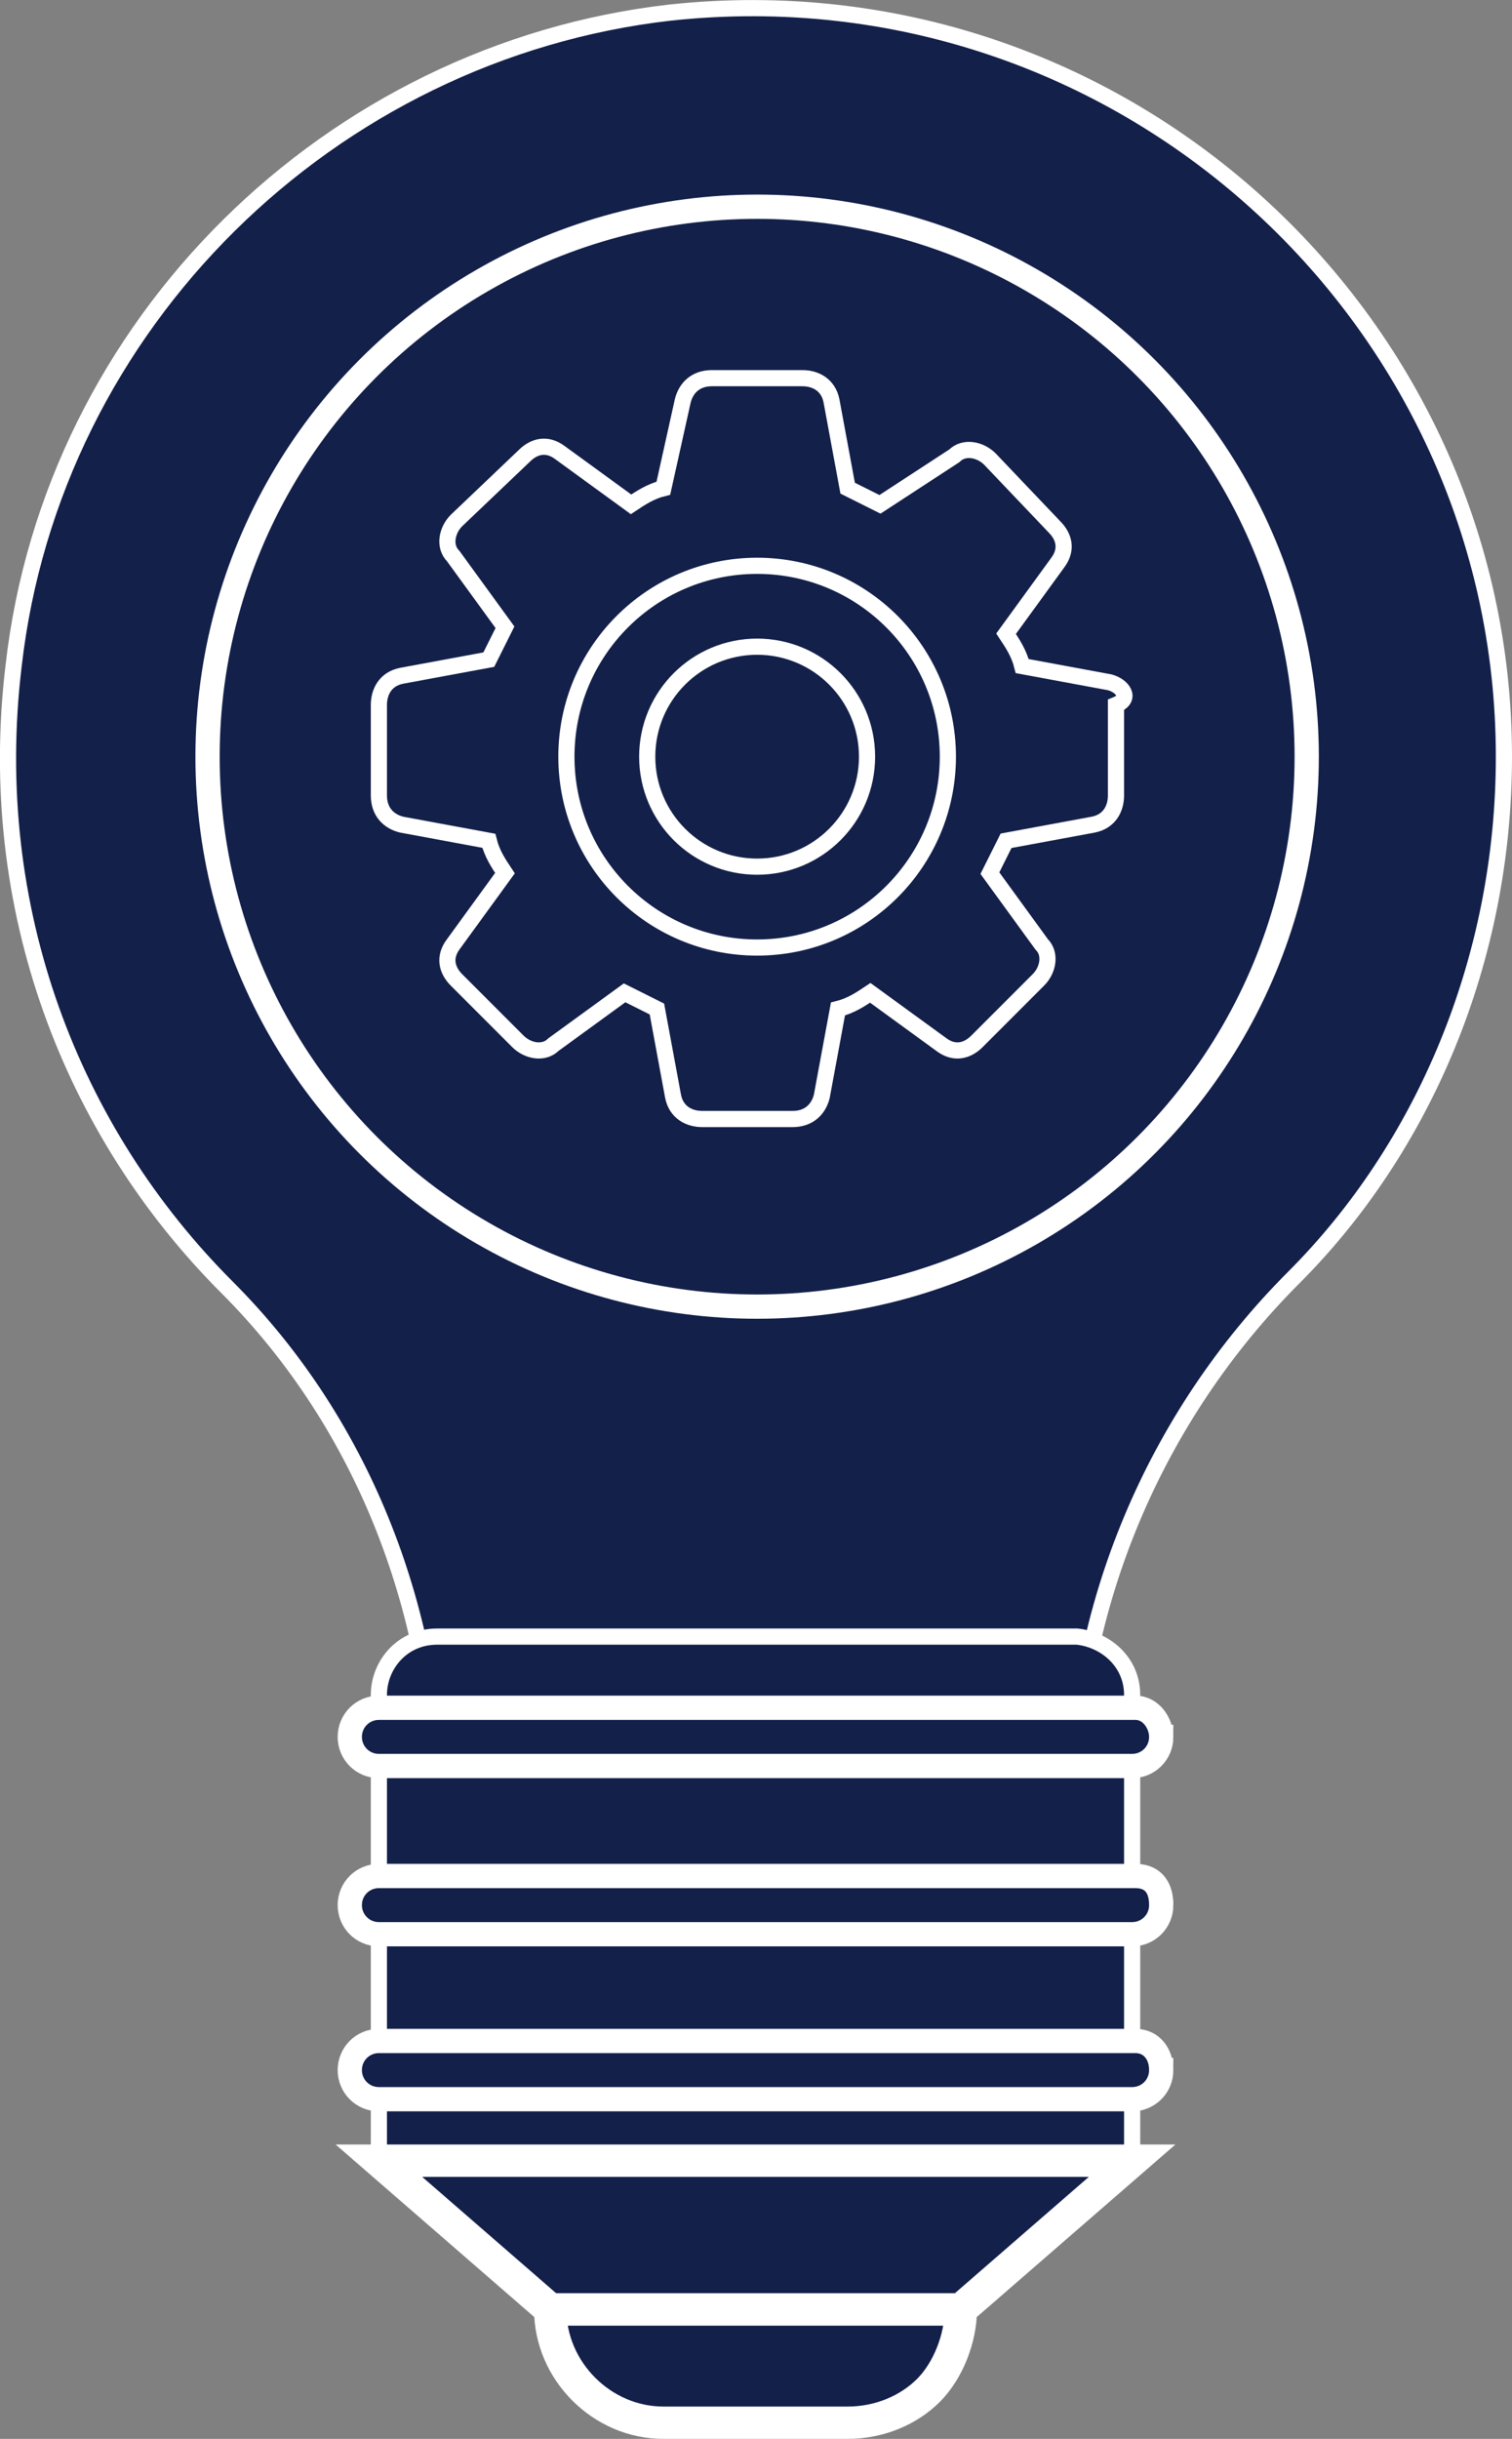 <?xml version="1.0" encoding="UTF-8"?>
<svg id="Layer_1" data-name="Layer 1" xmlns="http://www.w3.org/2000/svg" viewBox="0 0 46.77 75.39">
  <rect x="0" y="0" width="46.77" height="75.39" fill="#808080" stroke="none"/>
  <defs>
    <style>
      .cls-1 {
        stroke-width: .5px;
      }

      .cls-1, .cls-2, .cls-3 {
        fill: #13204a;
        stroke: #fff;
        stroke-miterlimit: 10;
      }

      .cls-3 {
        stroke-width: .75px;
      }
    </style>
  </defs>
  <path class="cls-1" d="m46.52,23.39C46.52,9.79,34.62-1.11,20.72.39,10.22,1.59,1.62,9.99.42,20.59c-.9,7.5,1.8,14.4,6.6,19.2,4.3,4.3,6.5,10.2,6.5,16.2v2.7h19.7v-2.9c0-6.1,2.5-12,6.8-16.3,4-4,6.5-9.8,6.5-16.1Z"/>
  <g>
    <path class="cls-1" d="m35.02,52.39v14.5H11.72v-14.5c0-.9.7-1.8,1.8-1.8h19.8c.9.1,1.7.8,1.7,1.8Z"/>
    <polygon class="cls-2" points="29.72 71.39 17.02 71.39 11.72 66.79 35.02 66.79 29.72 71.39"/>
    <g>
      <path class="cls-3" d="m35.92,53.69c0,.5-.4.9-.9.9H11.72c-.5,0-.9-.4-.9-.9s.4-.9.9-.9h23.4c.5,0,.8.5.8.9Z"/>
      <path class="cls-3" d="m35.92,58.89c0,.5-.4.9-.9.9H11.72c-.5,0-.9-.4-.9-.9s.4-.9.9-.9h23.4c.5,0,.8.3.8.9Z"/>
      <path class="cls-3" d="m35.92,63.99c0,.5-.4.9-.9.9H11.72c-.5,0-.9-.4-.9-.9s.4-.9.9-.9h23.4c.5,0,.8.4.8.9Z"/>
    </g>
    <path class="cls-2" d="m29.72,71.39c0,.9-.4,1.9-1,2.5s-1.5,1-2.5,1h-5.7c-1.9,0-3.5-1.6-3.5-3.5h12.7Z"/>
  </g>
  <circle class="cls-3" cx="23.42" cy="23.39" r="17"/>
  <g>
    <path class="cls-1" d="m34.32,21.09l-2.7-.5c-.1-.4-.3-.7-.5-1l1.6-2.2c.3-.4.2-.8-.1-1.1l-2-2.1c-.3-.3-.8-.4-1.1-.1l-2.3,1.5-1-.5-.5-2.7c-.1-.5-.5-.7-.9-.7h-2.8c-.5,0-.8.3-.9.7l-.6,2.7c-.4.1-.7.3-1,.5l-2.2-1.6c-.4-.3-.8-.2-1.1.1l-2.1,2c-.3.3-.4.8-.1,1.1l1.6,2.2-.5,1-2.7.5c-.5.1-.7.5-.7.9v2.8c0,.5.3.8.7.9l2.7.5c.1.4.3.7.5,1l-1.6,2.2c-.3.4-.2.8.1,1.1l1.9,1.9c.3.3.8.4,1.1.1l2.2-1.6c.4.2.6.3,1,.5l.5,2.7c.1.5.5.7.9.7h2.8c.5,0,.8-.3.9-.7l.5-2.7c.4-.1.7-.3,1-.5l2.2,1.6c.4.3.8.2,1.1-.1l1.9-1.9c.3-.3.4-.8.1-1.1l-1.6-2.2c.2-.4.3-.6.5-1l2.7-.5c.5-.1.7-.5.7-.9v-2.8c.5-.2.2-.6-.2-.7Z"/>
    <circle class="cls-1" cx="23.42" cy="23.39" r="5.9"/>
    <circle class="cls-1" cx="23.42" cy="23.39" r="3.4"/>
  </g>
</svg>